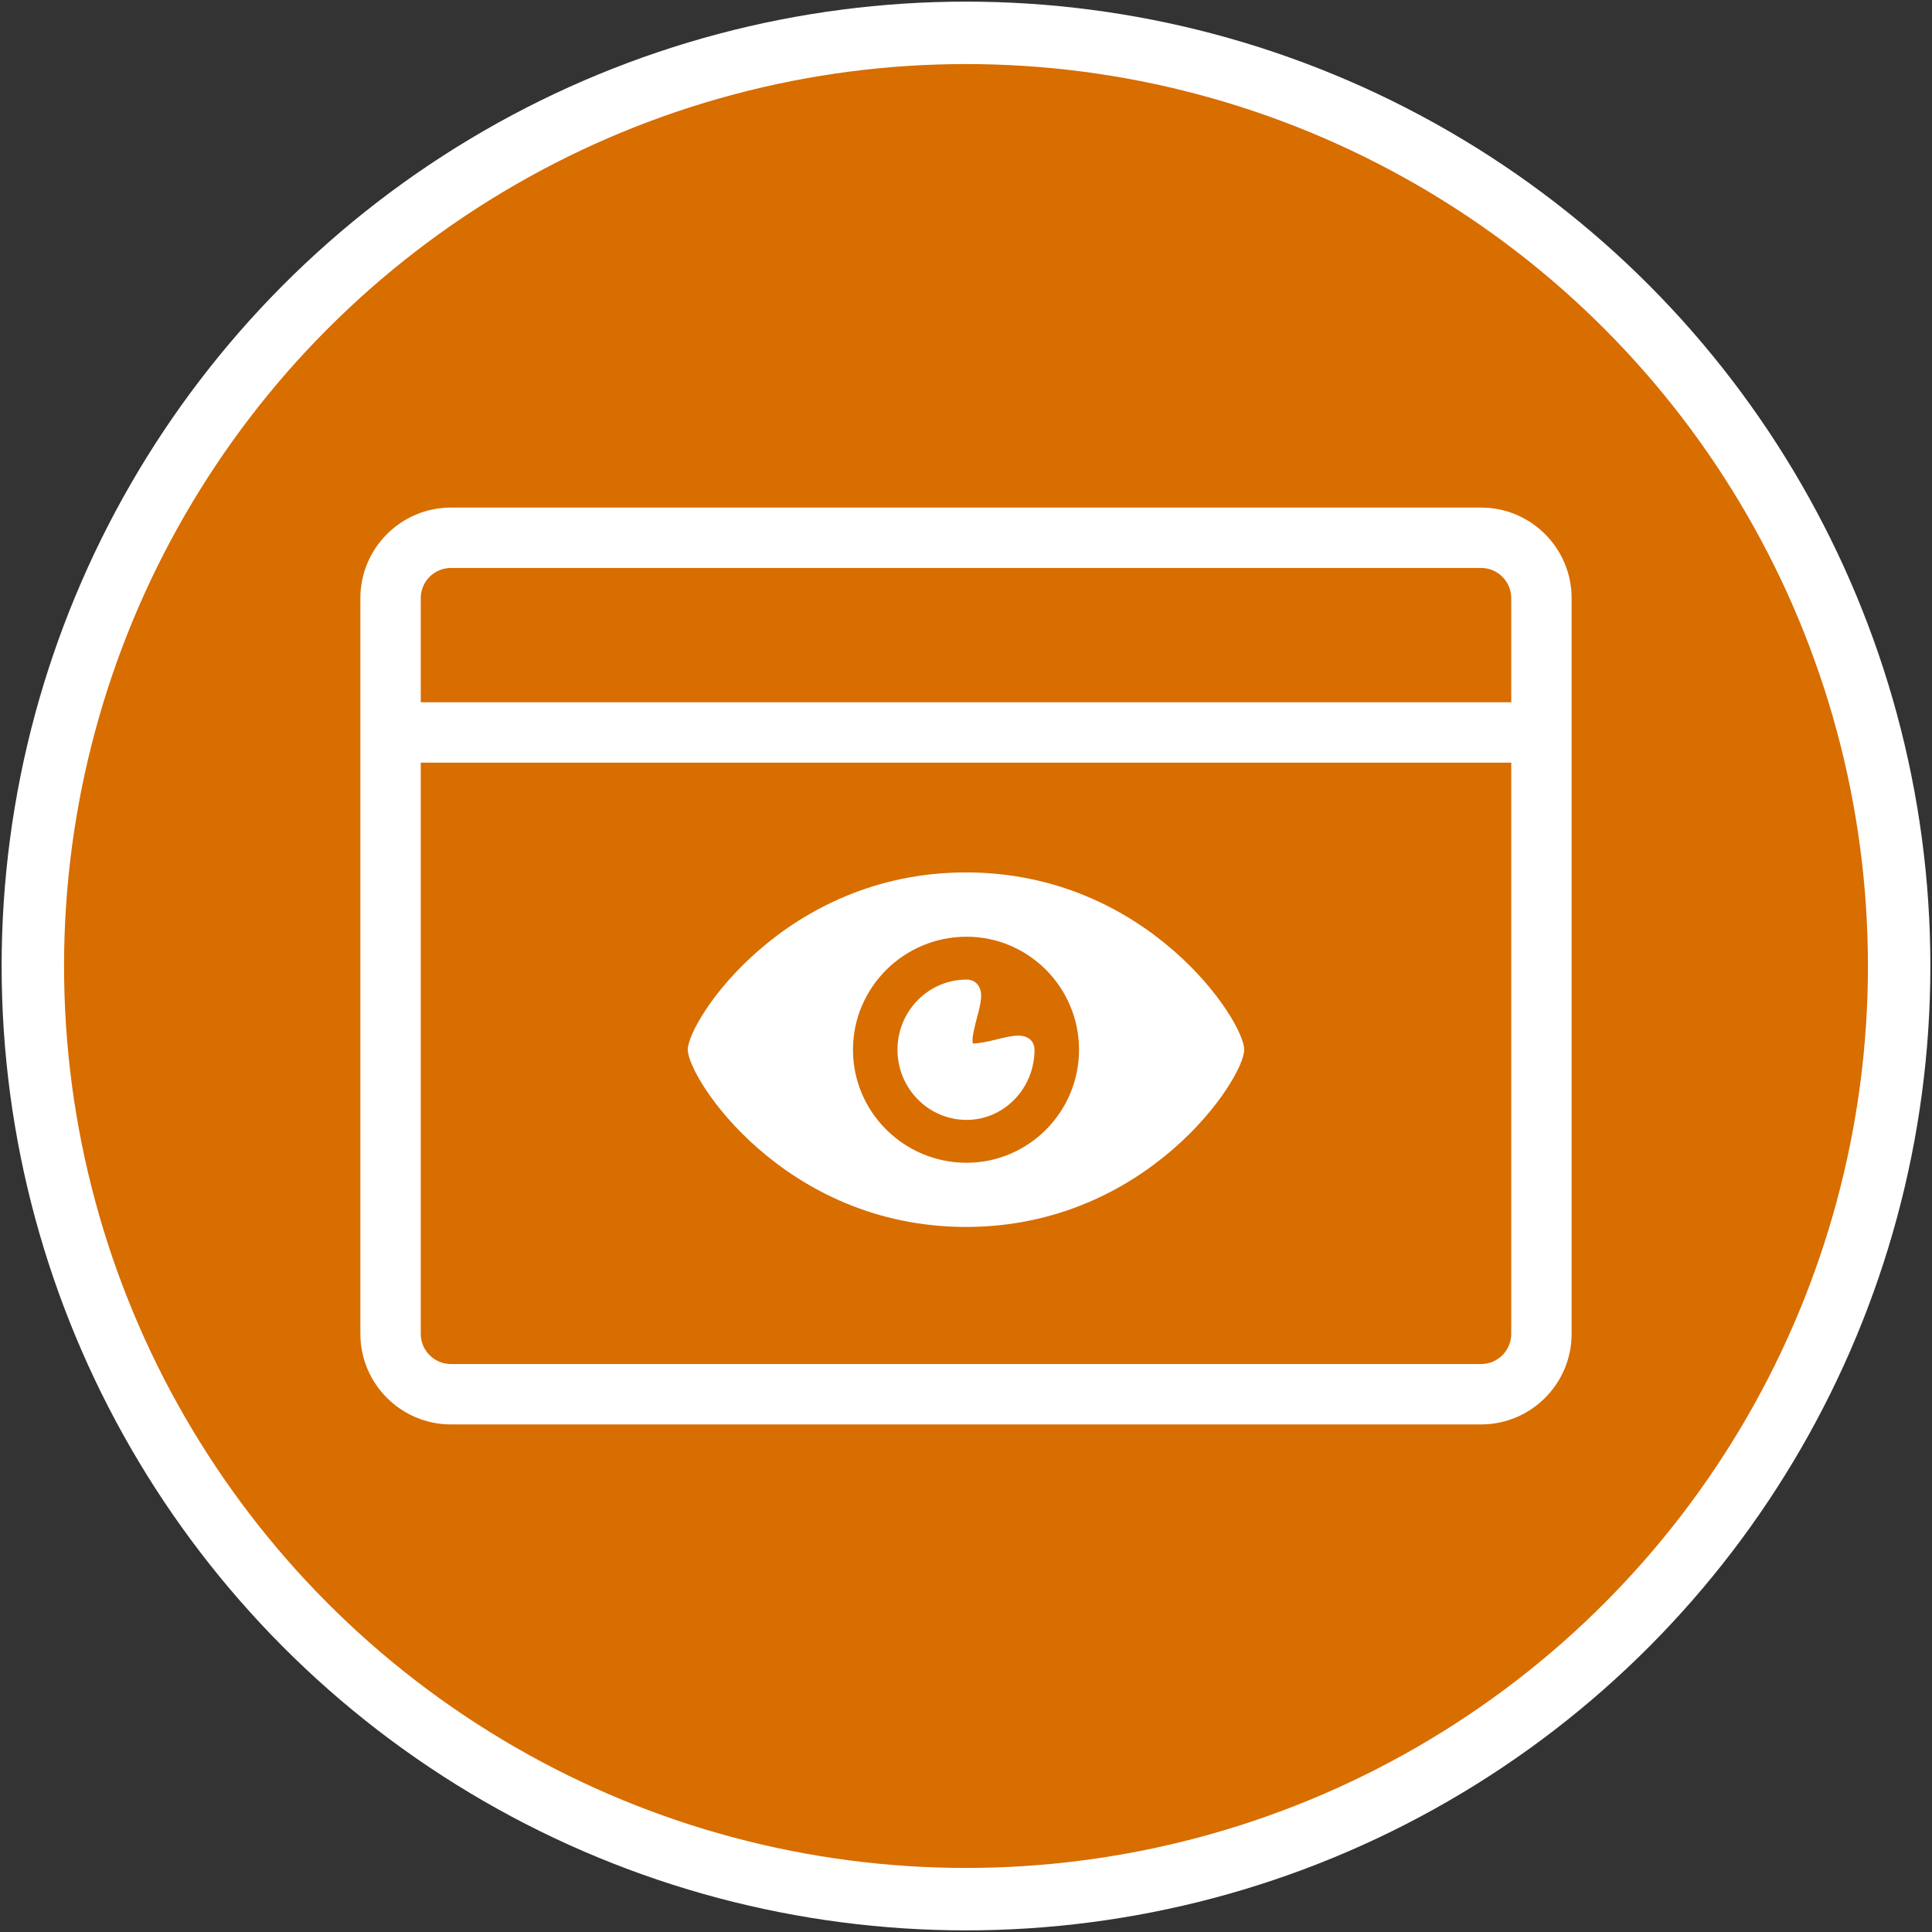 <?xml version="1.0" encoding="utf-8"?>
<!-- Generator: Adobe Illustrator 19.1.0, SVG Export Plug-In . SVG Version: 6.00 Build 0)  -->
<svg version="1.1" id="Layer_1" xmlns="http://www.w3.org/2000/svg" xmlns:xlink="http://www.w3.org/1999/xlink" x="0px" y="0px"
	 viewBox="0 0 32 32" enable-background="new 0 0 32 32" xml:space="preserve">
<rect x="0" y="0" width="32" height="32" fill="#333333" stroke="none"/>
<g id="Layer_1_7_">
	<g>
		<circle fill="#FFFFFF" cx="16" cy="16" r="15.973"/>
		<circle fill="#D86D00" cx="16" cy="16" r="14.939"/>
	</g>
</g>
<path fill="#FFFFFF" d="M26.031,9.907c0-0.827-0.673-1.5-1.5-1.5H7.469c-0.827,0-1.5,0.673-1.5,1.5v12.186
	c0,0.827,0.673,1.5,1.5,1.5h17.062c0.827,0,1.5-0.673,1.5-1.5 M7.469,9.407h17.062c0.275,0,0.5,0.224,0.5,0.5v1.725H6.969V9.907
	C6.969,9.631,7.193,9.407,7.469,9.407z M24.531,22.593H7.469c-0.276,0-0.5-0.225-0.5-0.5v-9.461h18.062v9.461
	C25.031,22.368,24.807,22.593,24.531,22.593z"/>
<g>
	<path fill="#FFFFFF" d="M16,20.322c-3.005,0-4.608-2.458-4.608-2.936s1.603-2.936,4.608-2.936s4.608,2.458,4.608,2.936
		S19.004,20.322,16,20.322z M16.009,15.515c-1.037,0-1.881,0.84-1.881,1.872s0.844,1.872,1.881,1.872
		c1.027,0,1.863-0.84,1.863-1.872S17.036,15.515,16.009,15.515z M16.009,18.549c-0.631,0-1.144-0.521-1.144-1.162
		c0-0.641,0.513-1.162,1.144-1.162c0.078,0,0.144,0.031,0.188,0.088c0.096,0.125,0.046,0.313-0.017,0.551
		c-0.031,0.118-0.096,0.362-0.064,0.42c0.004,0,0,0,0,0c0.084,0,0.244-0.031,0.371-0.063c0.14-0.035,0.272-0.068,0.378-0.068
		c0.2,0,0.27,0.126,0.27,0.233C17.135,18.028,16.63,18.549,16.009,18.549z"/>
</g>
</svg>
